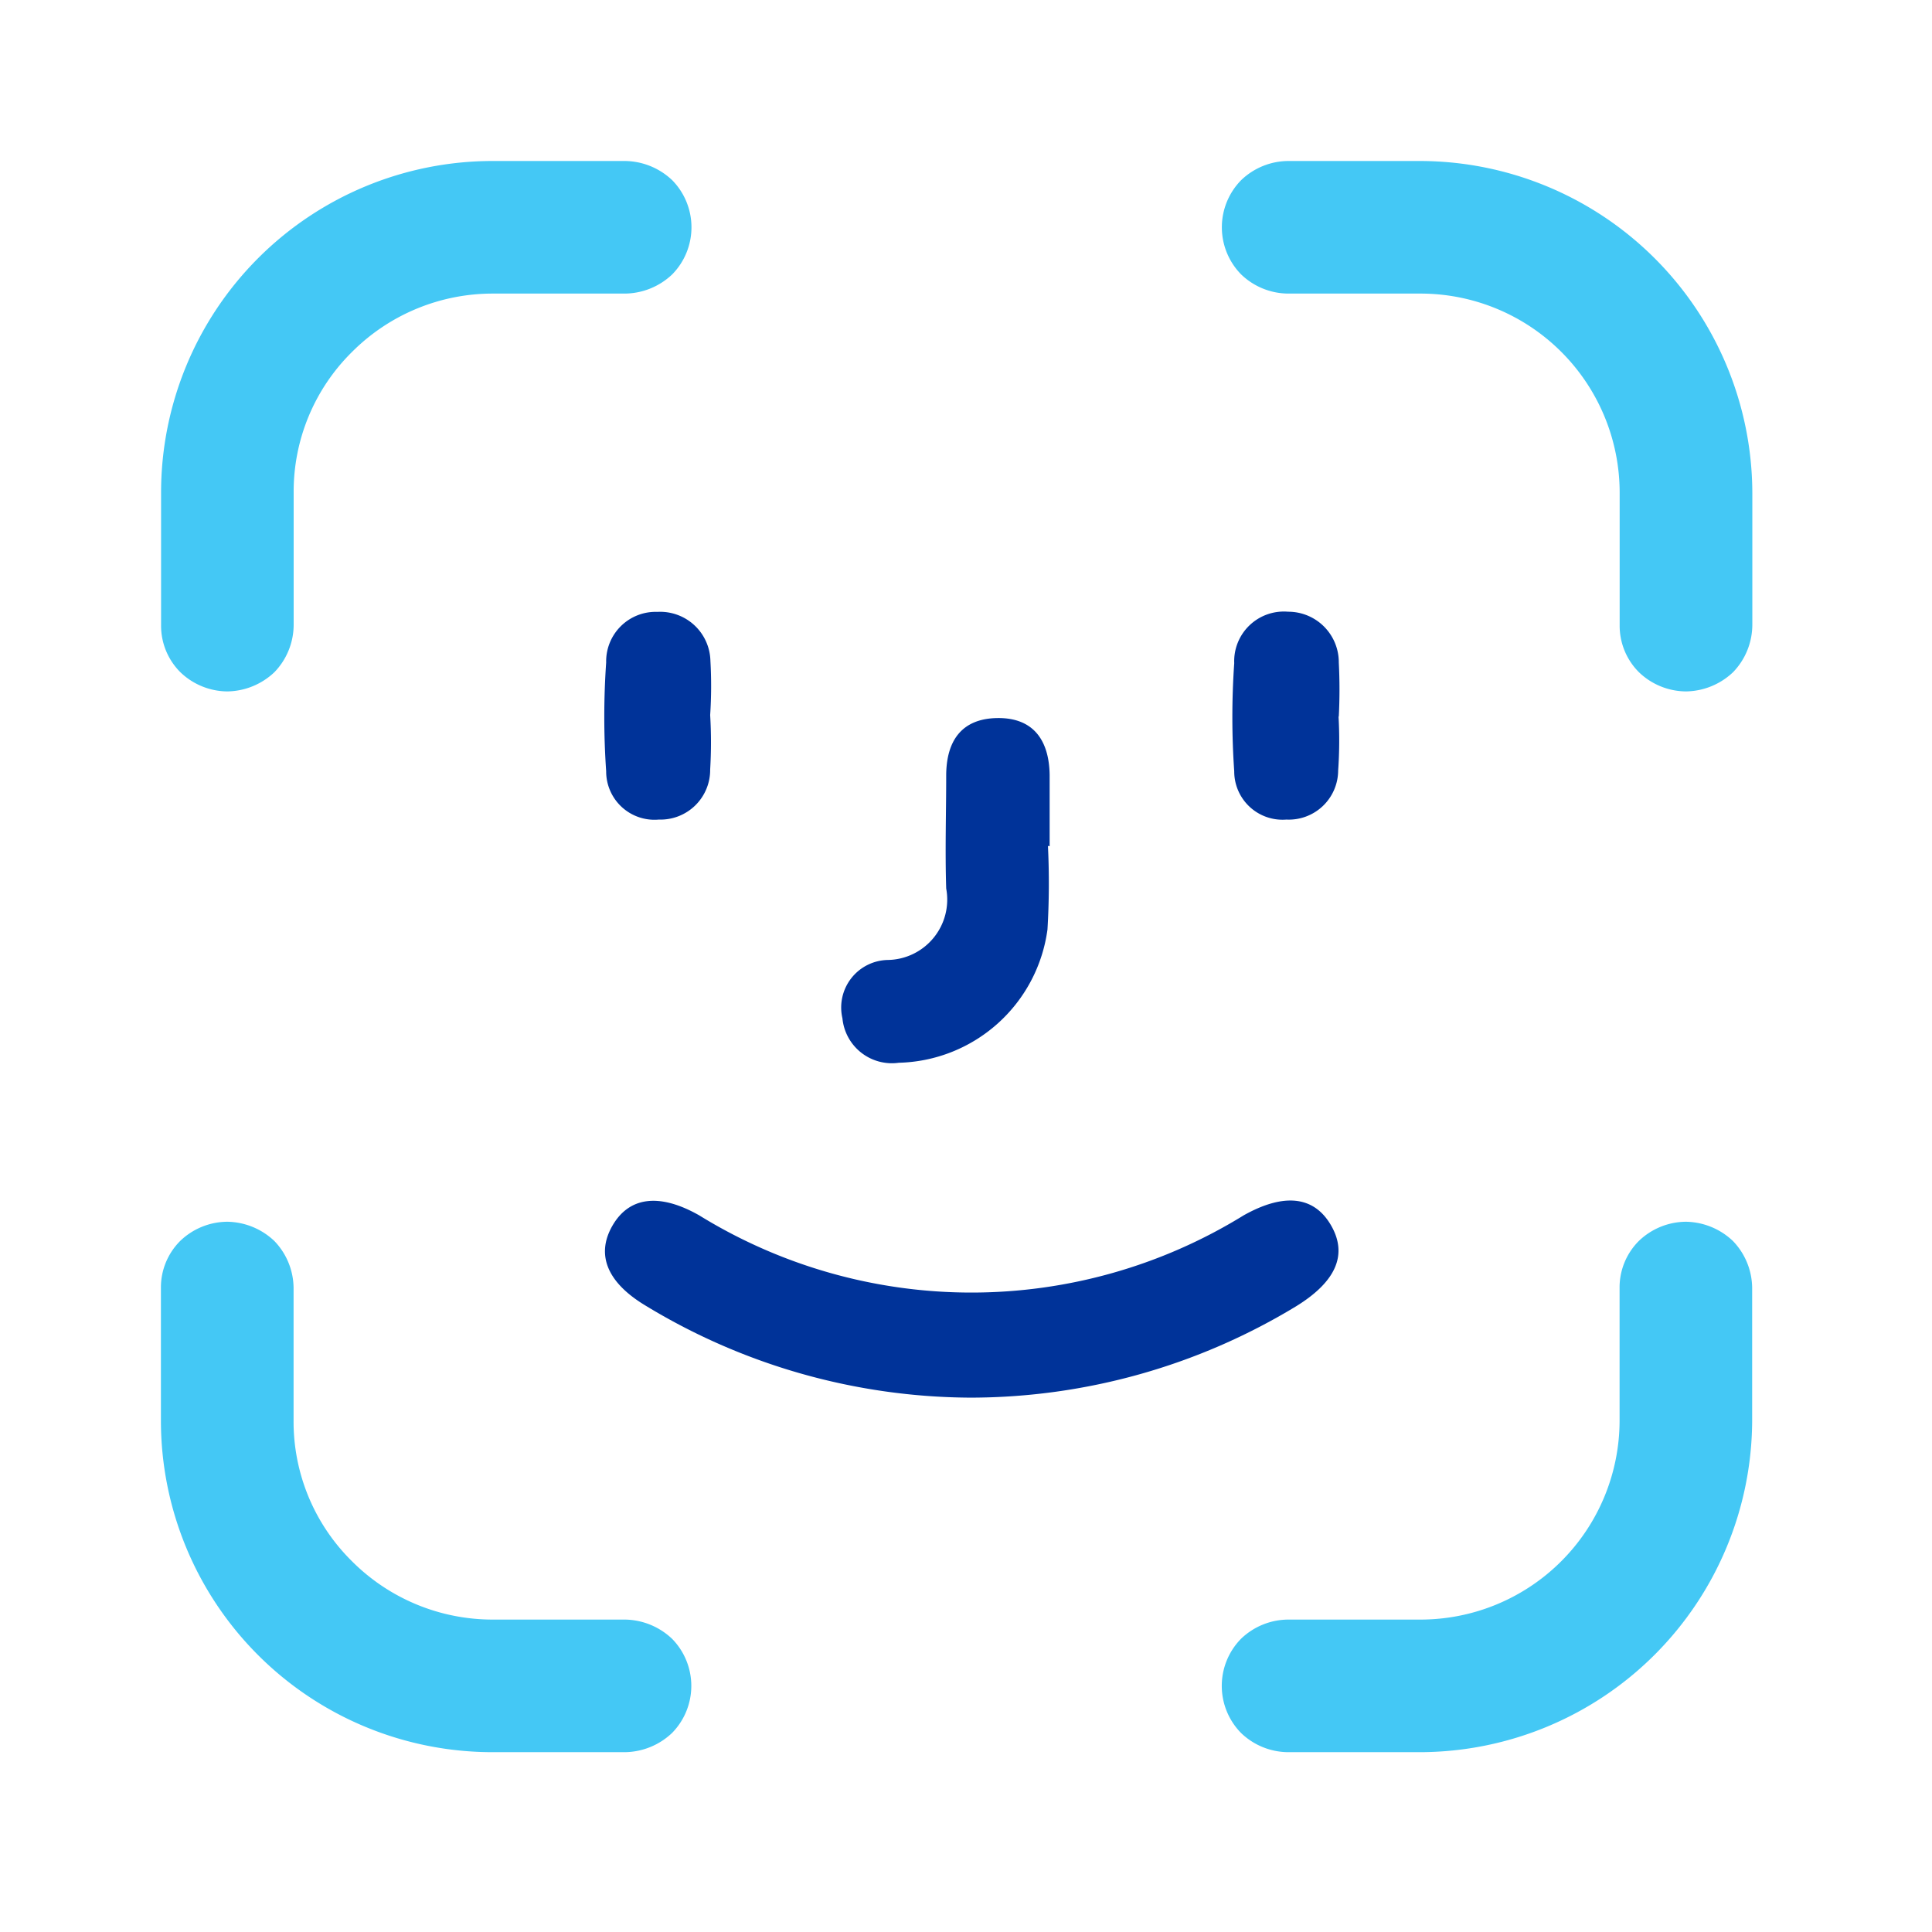 <svg xmlns="http://www.w3.org/2000/svg" width="24" height="24" viewBox="0 0 24 24">
  <g id="Group_22370" data-name="Group 22370" transform="translate(-22 -96)">
    <rect id="Rectangle_9612" data-name="Rectangle 9612" width="24" height="24" transform="translate(22 96)" fill="#fff"/>
    <g id="Group_20872" data-name="Group 20872" transform="translate(24 98)">
      <path id="Path_16532" data-name="Path 16532" d="M1192.825,1250a.851.851,0,0,0-.585.239.815.815,0,0,0-.239.585v1.647a2.474,2.474,0,0,1-2.471,2.471h-1.647a.851.851,0,0,0-.585.239.835.835,0,0,0,0,1.169.849.849,0,0,0,.585.239h1.647a4.134,4.134,0,0,0,4.118-4.118v-1.647a.85.85,0,0,0-.239-.585A.866.866,0,0,0,1192.825,1250Z" transform="translate(-1173.882 -1236.823)" fill="#44c8f5"/>
      <path id="Path_16533" data-name="Path 16533" d="M1171.884,1240.589a.866.866,0,0,0,.585-.239.85.85,0,0,0,.239-.585v-1.647a2.434,2.434,0,0,1,.725-1.746,2.468,2.468,0,0,1,1.746-.725h1.647a.865.865,0,0,0,.585-.239.835.835,0,0,0,0-1.169.865.865,0,0,0-.585-.239h-1.647a4.119,4.119,0,0,0-4.118,4.118v1.647a.815.815,0,0,0,.239.585A.85.85,0,0,0,1171.884,1240.589Z" transform="translate(-1171.06 -1234)" fill="#44c8f5"/>
      <path id="Path_16534" data-name="Path 16534" d="M1176.825,1254.942h-1.647a2.468,2.468,0,0,1-1.746-.725,2.434,2.434,0,0,1-.725-1.746v-1.647a.851.851,0,0,0-.239-.585.866.866,0,0,0-.585-.239.85.85,0,0,0-.585.239.815.815,0,0,0-.239.585v1.647a4.119,4.119,0,0,0,4.118,4.118h1.647a.864.864,0,0,0,.585-.239.835.835,0,0,0,0-1.169A.866.866,0,0,0,1176.825,1254.942Z" transform="translate(-1171.06 -1236.823)" fill="#44c8f5"/>
      <path id="Path_16535" data-name="Path 16535" d="M1189.531,1234h-1.647a.85.85,0,0,0-.585.239.835.835,0,0,0,0,1.169.85.85,0,0,0,.585.239h1.647a2.474,2.474,0,0,1,2.471,2.471v1.647a.815.815,0,0,0,.239.585.851.851,0,0,0,.585.239.866.866,0,0,0,.585-.239.85.85,0,0,0,.239-.585v-1.647a4.134,4.134,0,0,0-4.118-4.118Z" transform="translate(-1173.882 -1234)" fill="#44c8f5"/>
      <g id="Group_13010" data-name="Group 13010" transform="translate(5.501 5.6)">
        <path id="Path_17618" data-name="Path 17618" d="M3306.01,3492.009a7.831,7.831,0,0,1-4.05-1.152c-.466-.285-.6-.626-.4-.979.209-.368.588-.413,1.08-.134a6.441,6.441,0,0,0,6.765,0c.5-.28.872-.24,1.083.122s.068.7-.432,1.008A7.808,7.808,0,0,1,3306.01,3492.009Z" transform="translate(-3301.456 -3482.247)" fill="#039"/>
        <path id="Path_17619" data-name="Path 17619" d="M3332.152,3433.78a9.694,9.694,0,0,1-.006,1.039,1.911,1.911,0,0,1-1.847,1.655.617.617,0,0,1-.7-.552.591.591,0,0,1,.564-.725.75.75,0,0,0,.725-.888c-.015-.468,0-.937,0-1.4,0-.429.188-.712.638-.717s.641.282.647.707c0,.295,0,.59,0,.885Z" transform="translate(-3326.635 -3430.872)" fill="#039"/>
        <path id="Path_17620" data-name="Path 17620" d="M3302.64,3420.893a5.673,5.673,0,0,1,0,.676.617.617,0,0,1-.638.622.6.6,0,0,1-.654-.6,9.838,9.838,0,0,1,0-1.352.615.615,0,0,1,.637-.628.624.624,0,0,1,.658.607A5.514,5.514,0,0,1,3302.64,3420.893Z" transform="translate(-3301.319 -3419.61)" fill="#039"/>
        <path id="Path_17621" data-name="Path 17621" d="M3377.262,3420.915a5.344,5.344,0,0,1-.005.671.613.613,0,0,1-.643.608.6.6,0,0,1-.648-.6,9.738,9.738,0,0,1,0-1.343.617.617,0,0,1,.669-.639.628.628,0,0,1,.63.631,6.614,6.614,0,0,1,0,.671Z" transform="translate(-3368.135 -3419.613)" fill="#039"/>
      </g>
    </g>
  </g>
</svg>
